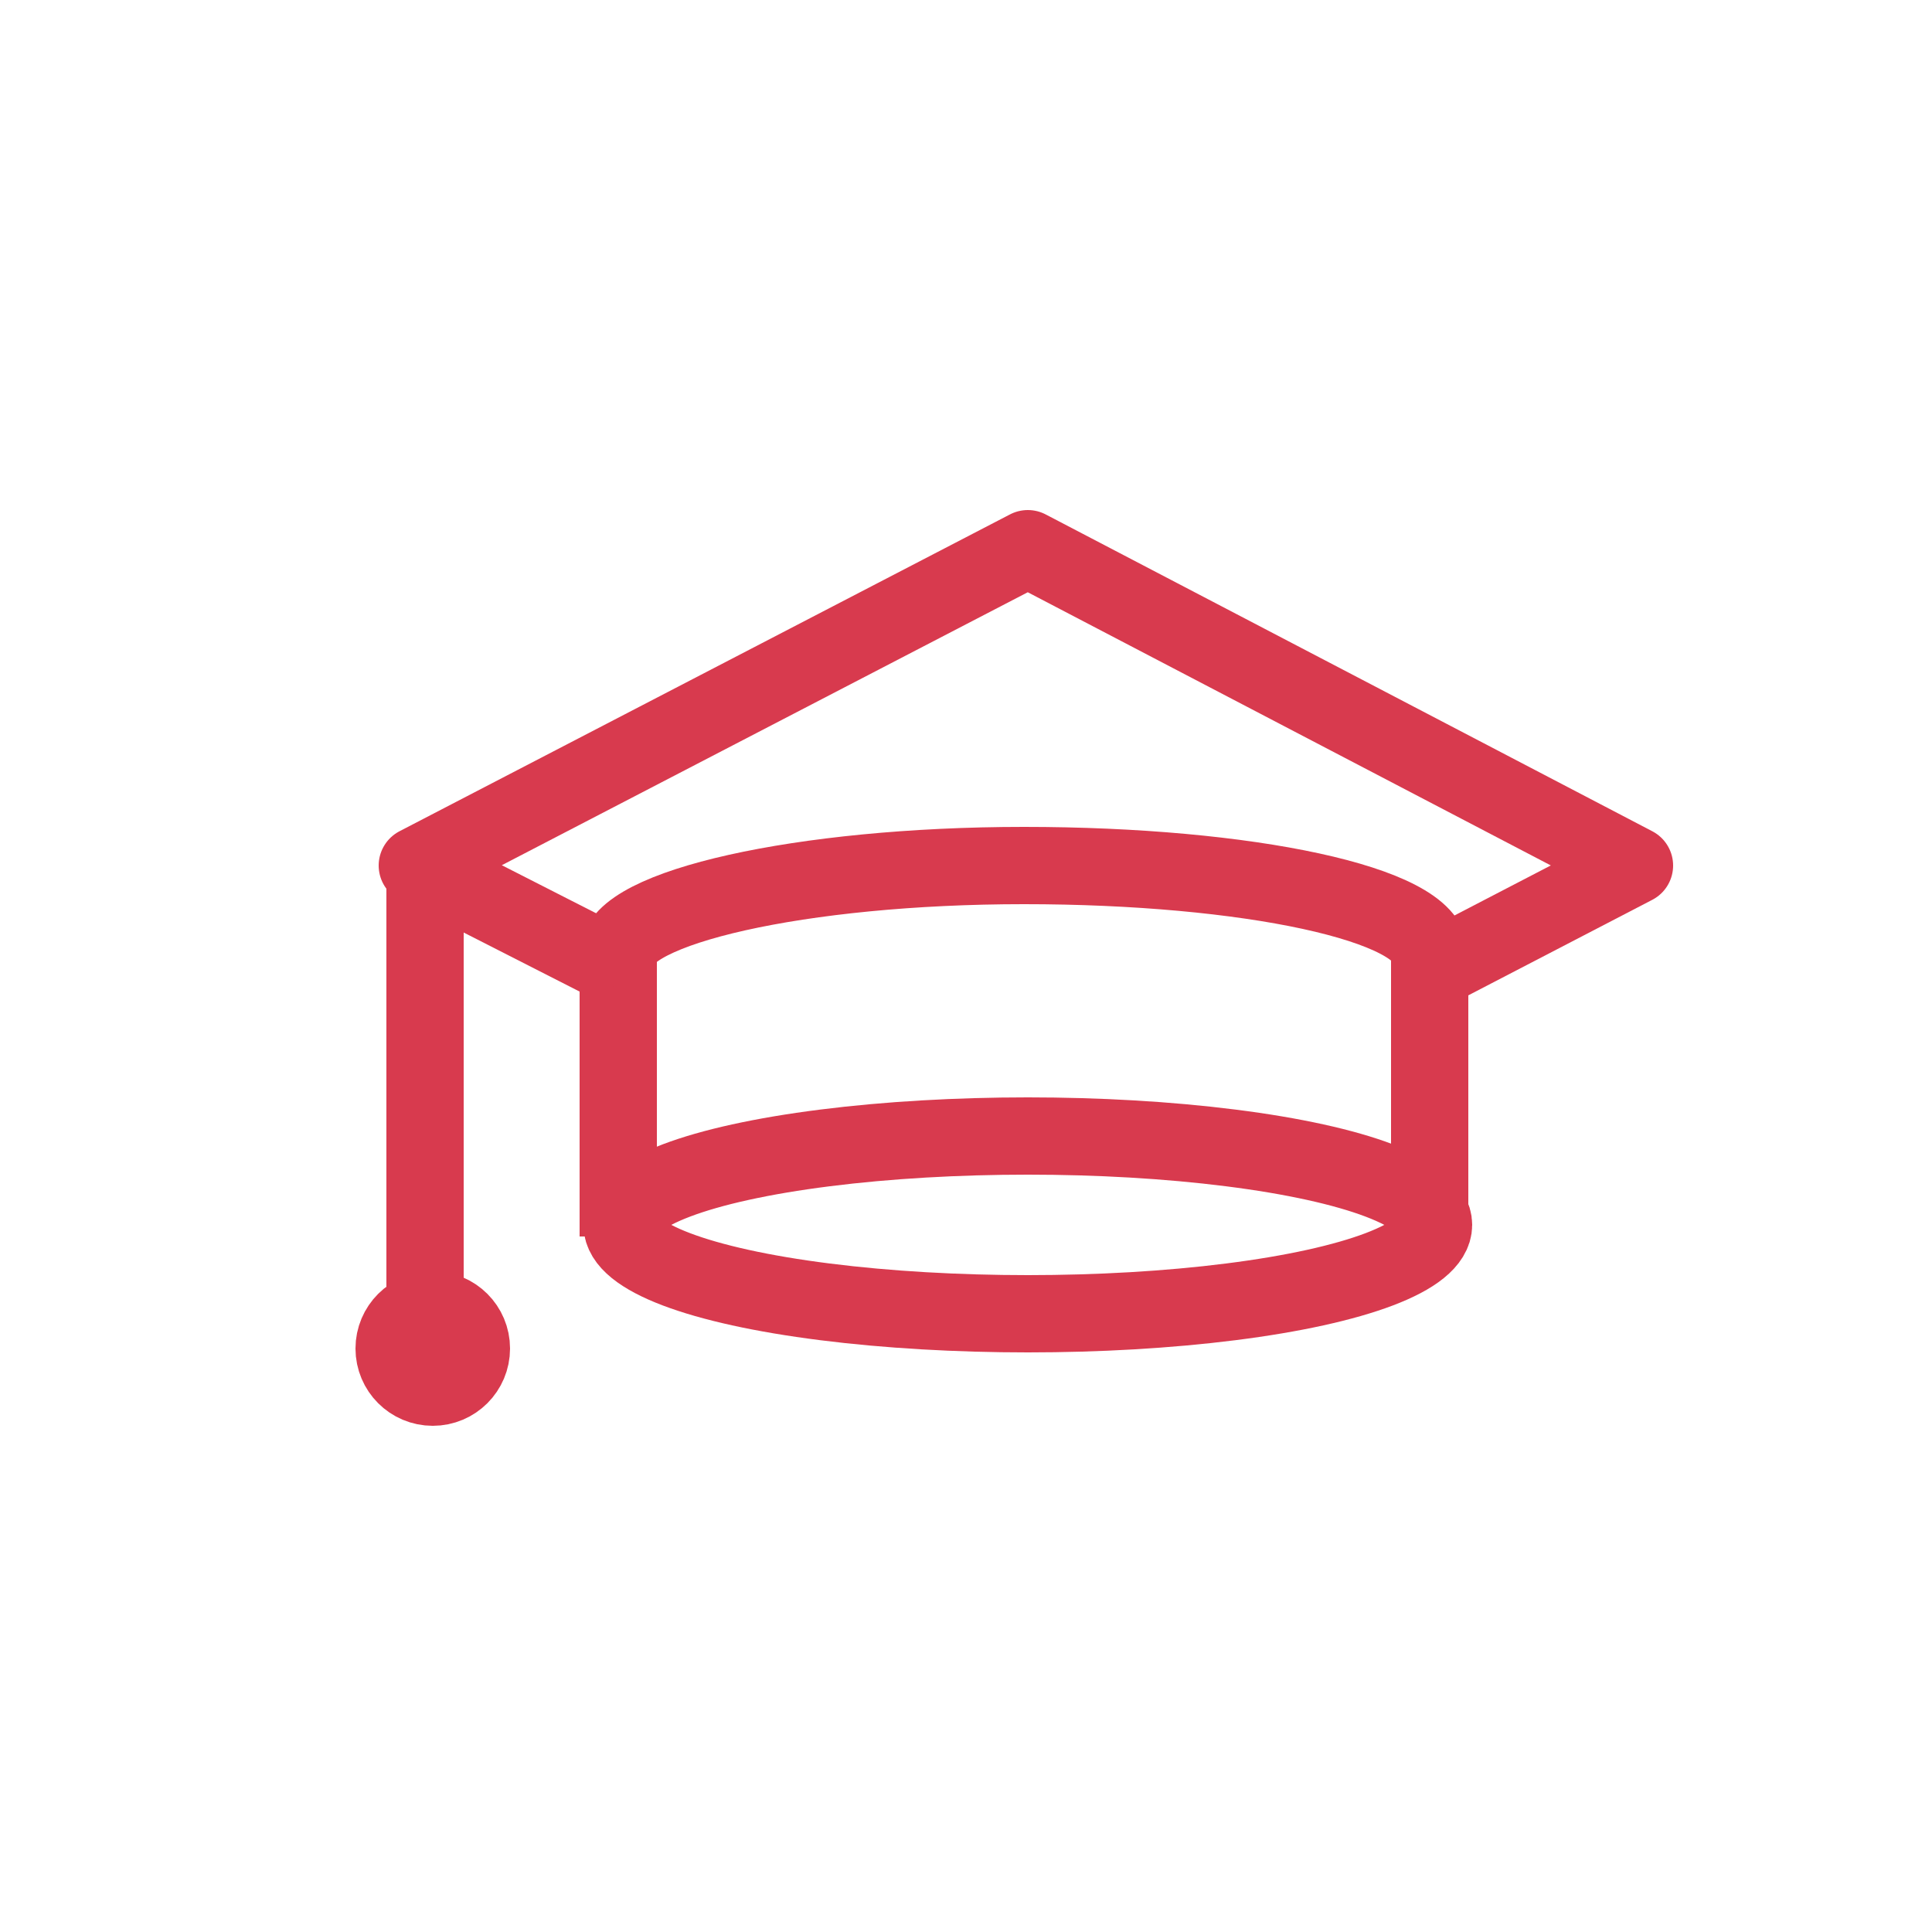 <?xml version="1.0" encoding="utf-8"?>
<!-- Generator: Adobe Illustrator 17.1.0, SVG Export Plug-In . SVG Version: 6.00 Build 0)  -->
<!DOCTYPE svg PUBLIC "-//W3C//DTD SVG 1.1//EN" "http://www.w3.org/Graphics/SVG/1.1/DTD/svg11.dtd">
<svg version="1.1" id="Layer_1" xmlns="http://www.w3.org/2000/svg" xmlns:xlink="http://www.w3.org/1999/xlink" x="0px" y="0px"
	 viewBox="0 0 50 50" enable-background="new 0 0 50 50" xml:space="preserve">
<g>
	<path fill="none" stroke="#D83A4E" stroke-width="2" stroke-linejoin="round" stroke-miterlimit="10" d="M37,32v-7.3
		c0-1.3-4.7-2.3-10.5-2.3S16,23.5,16,24.7V32"/>
	
		<ellipse fill="none" stroke="#D83A4E" stroke-width="2" stroke-linejoin="round" stroke-miterlimit="10" cx="26.6" cy="31.7" rx="10.5" ry="2.3"/>
	<polyline fill="none" stroke="#D83A4E" stroke-width="2" stroke-linejoin="round" stroke-miterlimit="10" points="37.1,25.1 
		42.3,22.4 26.6,14.2 10.8,22.4 16.1,25.1 	"/>
	
		<line fill="none" stroke="#D83A4E" stroke-width="2" stroke-linejoin="round" stroke-miterlimit="10" x1="11" y1="23" x2="11" y2="35"/>
	<circle fill="#7AC943" stroke="#D83A4E" stroke-width="2" stroke-miterlimit="10" cx="11.2" cy="34.9" r="1"/>
</g>
</svg>

